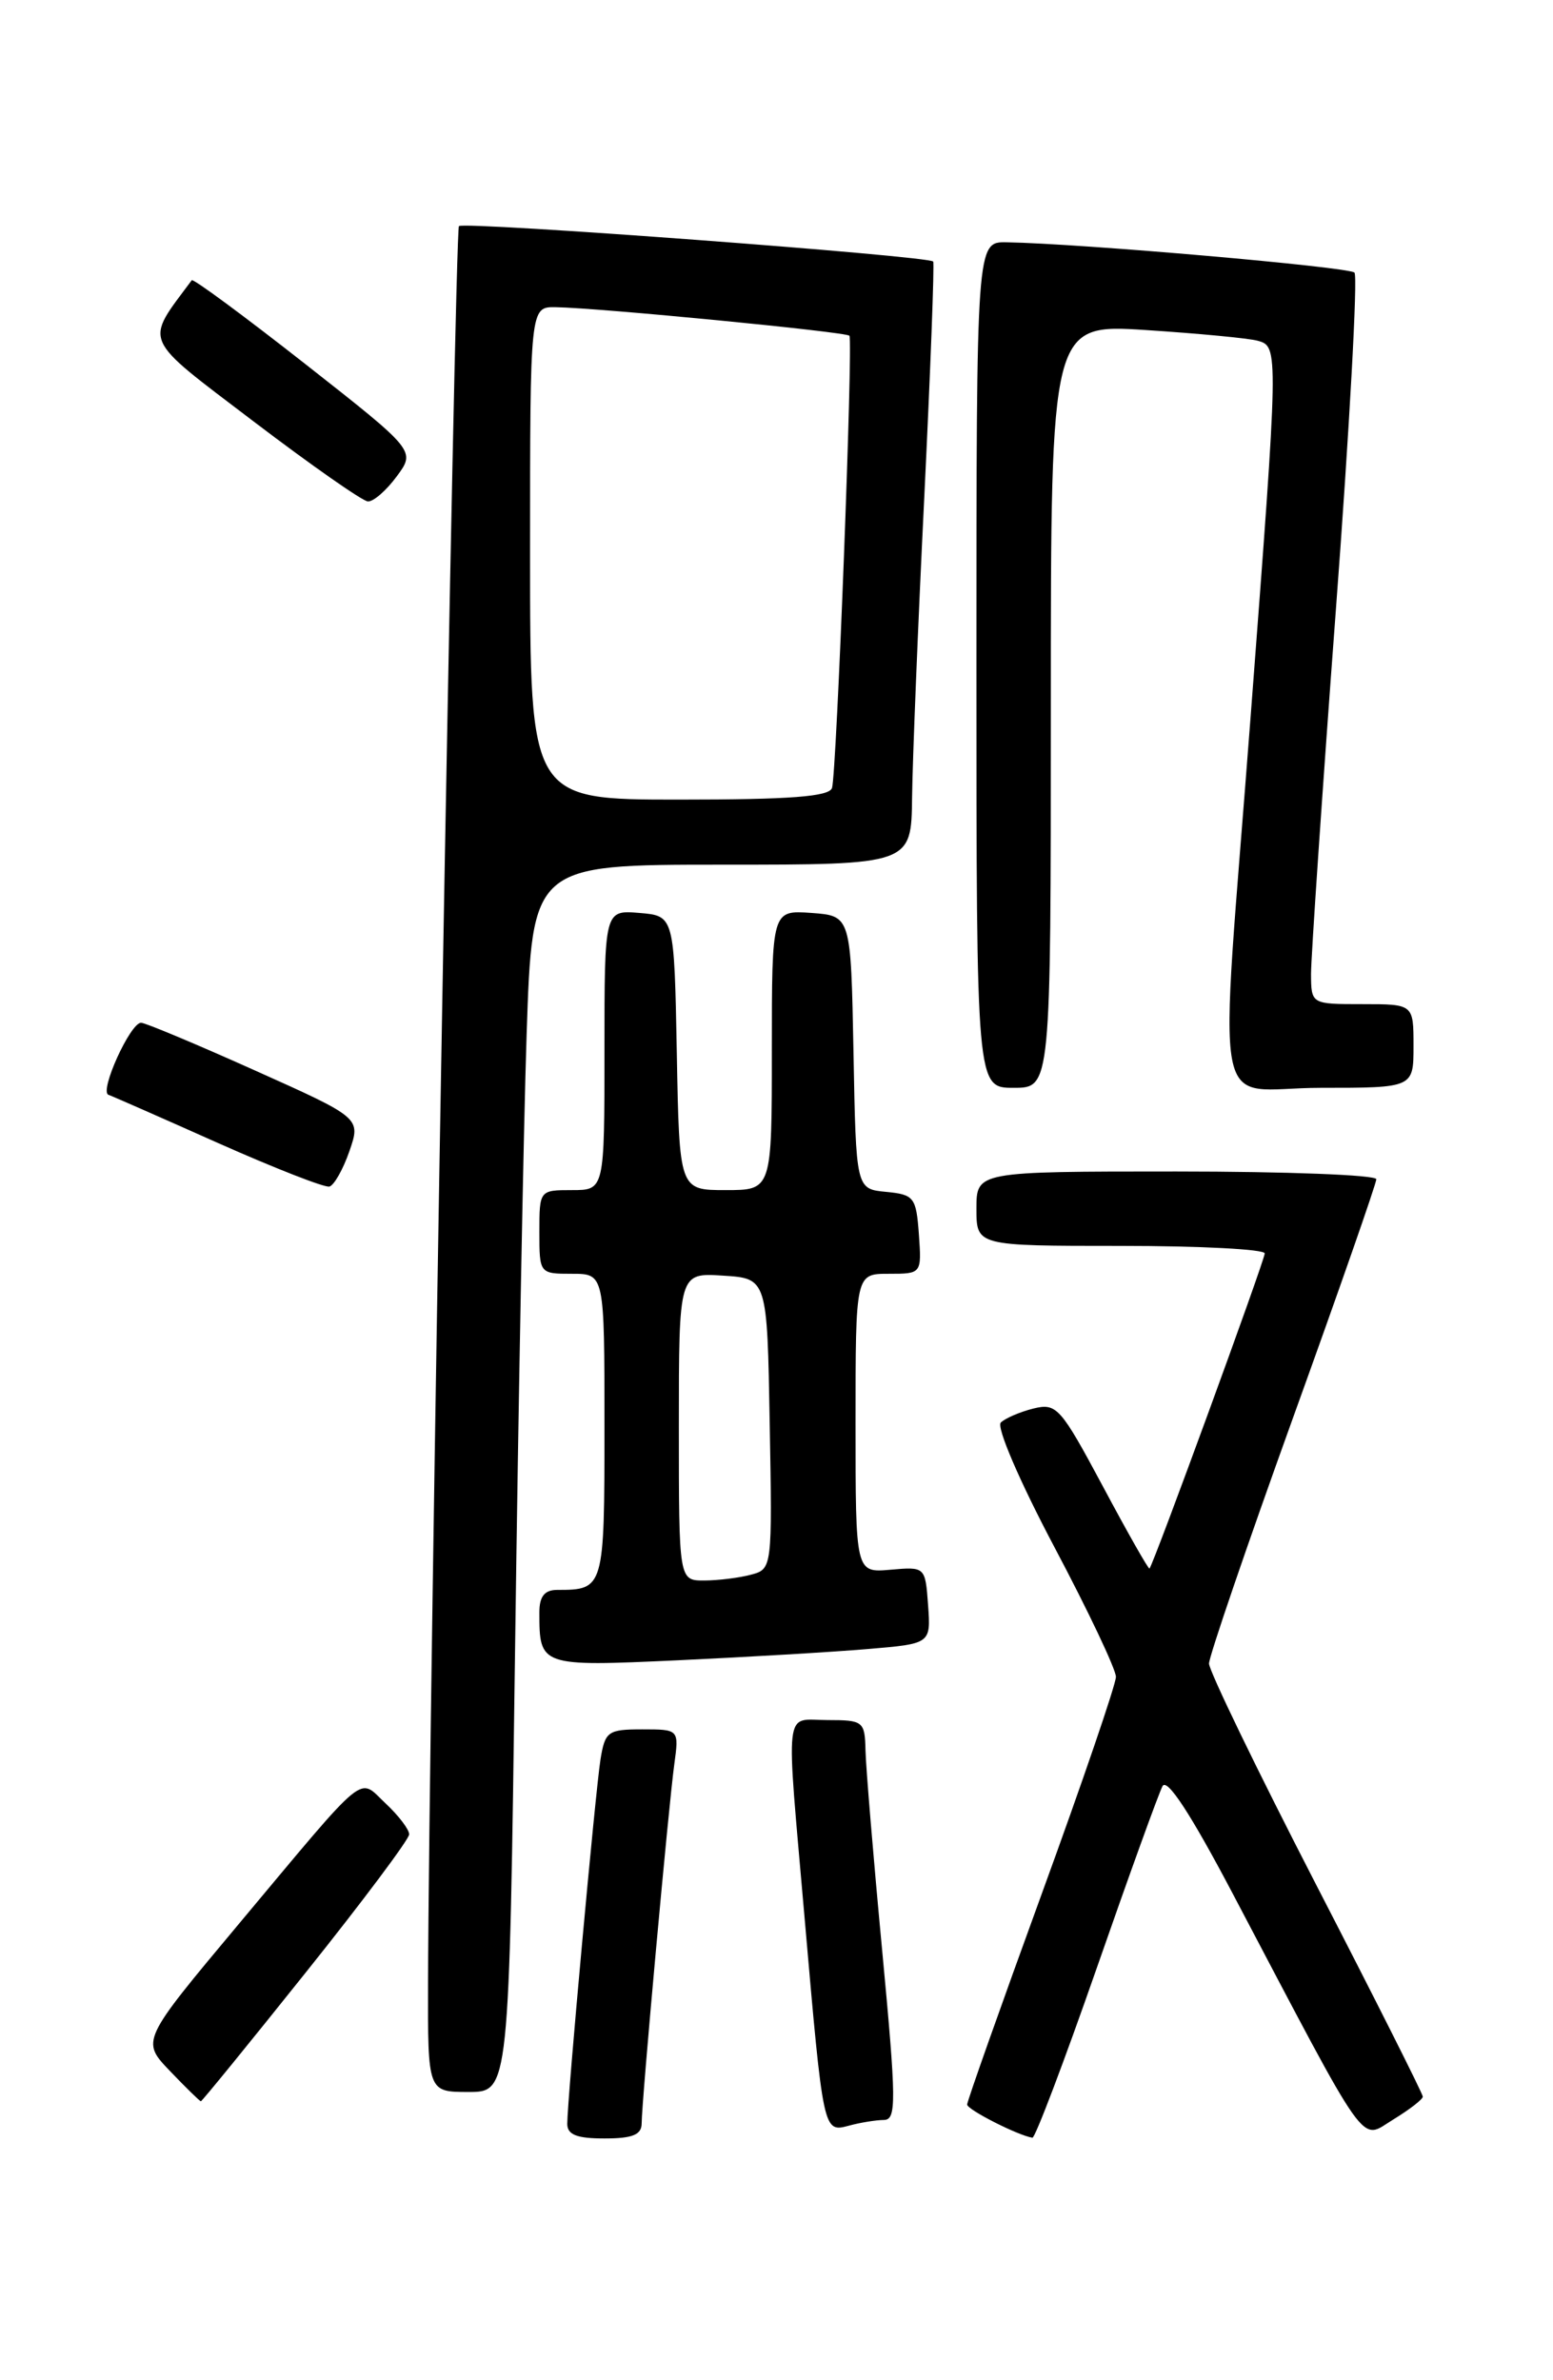 <?xml version="1.0" encoding="UTF-8" standalone="no"?>
<!DOCTYPE svg PUBLIC "-//W3C//DTD SVG 1.1//EN" "http://www.w3.org/Graphics/SVG/1.1/DTD/svg11.dtd" >
<svg xmlns="http://www.w3.org/2000/svg" xmlns:xlink="http://www.w3.org/1999/xlink" version="1.1" viewBox="0 0 167 256">
 <g >
 <path fill="currentColor"
d=" M 69.00 228.37 C 69.00 226.07 71.89 194.26 72.51 189.75 C 73.02 186.00 73.02 186.00 69.06 186.00 C 65.36 186.00 65.06 186.22 64.57 189.25 C 64.02 192.74 61.00 225.82 61.00 228.43 C 61.00 229.60 62.03 230.00 65.00 230.00 C 68.03 230.00 69.00 229.60 69.00 228.37 Z  M 117.91 211.75 C 121.41 201.71 124.60 192.87 125.01 192.11 C 125.49 191.19 128.03 195.07 132.53 203.61 C 147.46 231.97 146.18 230.17 149.81 227.97 C 151.56 226.90 153.00 225.79 153.00 225.50 C 153.00 225.20 147.83 214.92 141.50 202.65 C 135.18 190.38 130.01 179.70 130.01 178.92 C 130.02 178.14 134.07 166.29 139.01 152.58 C 143.96 138.87 148.00 127.29 148.00 126.83 C 148.00 126.37 138.32 126.00 126.50 126.00 C 105.00 126.00 105.00 126.00 105.00 130.00 C 105.00 134.00 105.00 134.00 120.50 134.00 C 129.03 134.00 136.00 134.36 136.00 134.81 C 136.00 135.54 124.06 168.21 123.61 168.70 C 123.51 168.82 121.25 164.84 118.60 159.87 C 114.05 151.37 113.62 150.88 111.14 151.49 C 109.69 151.85 108.11 152.53 107.62 153.00 C 107.13 153.48 109.62 159.28 113.37 166.37 C 117.02 173.26 120.00 179.55 120.00 180.35 C 120.00 181.15 116.40 191.68 112.00 203.75 C 107.60 215.83 104.00 226.00 104.00 226.35 C 104.00 226.90 109.47 229.68 111.02 229.92 C 111.31 229.96 114.41 221.79 117.91 211.75 Z  M 95.04 228.01 C 96.41 228.00 96.40 226.09 94.86 209.75 C 93.91 199.71 93.11 190.04 93.07 188.25 C 93.00 185.14 92.83 185.00 89.00 185.00 C 84.25 185.00 84.49 182.89 86.54 206.50 C 88.54 229.44 88.52 229.36 91.30 228.62 C 92.51 228.29 94.19 228.02 95.04 228.01 Z  M 32.91 212.11 C 39.01 204.48 44.00 197.81 44.00 197.29 C 44.00 196.77 42.87 195.28 41.48 193.98 C 38.46 191.15 39.79 190.06 25.62 207.00 C 15.17 219.50 15.17 219.50 18.28 222.75 C 19.99 224.54 21.49 226.00 21.60 226.00 C 21.72 226.00 26.81 219.75 32.91 212.11 Z  M 55.39 177.25 C 55.74 150.99 56.30 121.29 56.63 111.25 C 57.24 93.00 57.24 93.00 77.62 93.00 C 98.00 93.00 98.00 93.00 98.08 85.75 C 98.13 81.76 98.71 67.25 99.39 53.50 C 100.06 39.75 100.49 28.34 100.35 28.13 C 99.94 27.53 49.87 23.79 49.35 24.32 C 48.91 24.76 46.10 184.85 46.03 213.25 C 46.00 225.00 46.00 225.00 50.38 225.00 C 54.75 225.00 54.75 225.00 55.39 177.25 Z  M 93.30 177.36 C 100.10 176.79 100.10 176.79 99.80 172.64 C 99.50 168.51 99.49 168.50 95.75 168.83 C 92.00 169.16 92.00 169.16 92.00 153.08 C 92.00 137.00 92.00 137.00 95.56 137.00 C 99.11 137.00 99.11 137.00 98.81 132.75 C 98.52 128.77 98.30 128.48 95.28 128.19 C 92.05 127.88 92.05 127.88 91.78 113.19 C 91.50 98.50 91.50 98.50 87.25 98.19 C 83.00 97.89 83.00 97.89 83.00 112.94 C 83.00 128.00 83.00 128.00 78.03 128.00 C 73.05 128.00 73.05 128.00 72.78 113.25 C 72.50 98.50 72.50 98.50 68.75 98.19 C 65.00 97.88 65.00 97.88 65.00 112.94 C 65.00 128.00 65.00 128.00 61.50 128.00 C 58.02 128.00 58.00 128.02 58.00 132.50 C 58.00 136.98 58.02 137.00 61.50 137.00 C 65.00 137.00 65.00 137.00 65.00 153.39 C 65.00 170.87 64.96 171.00 59.92 171.00 C 58.56 171.00 58.00 171.70 58.00 173.42 C 58.00 179.22 58.07 179.25 72.89 178.57 C 80.38 178.22 89.56 177.68 93.30 177.36 Z  M 37.57 123.82 C 38.81 120.24 38.81 120.24 27.39 115.12 C 21.11 112.30 15.61 110.00 15.17 110.00 C 14.01 110.00 10.66 117.38 11.66 117.75 C 12.12 117.91 17.45 120.26 23.50 122.96 C 29.55 125.65 34.91 127.75 35.42 127.62 C 35.92 127.49 36.89 125.78 37.57 123.82 Z  M 113.00 75.92 C 113.00 34.84 113.00 34.84 123.25 35.50 C 128.89 35.87 134.29 36.38 135.25 36.65 C 137.51 37.28 137.51 37.42 134.49 77.00 C 131.05 122.13 130.09 117.00 142.00 117.00 C 152.00 117.00 152.00 117.00 152.00 112.50 C 152.00 108.00 152.00 108.00 146.50 108.00 C 141.00 108.00 141.00 108.00 140.98 104.75 C 140.98 102.96 142.17 85.41 143.64 65.74 C 145.12 46.08 146.02 29.69 145.65 29.32 C 145.05 28.71 116.16 26.19 108.25 26.06 C 105.00 26.00 105.00 26.00 105.00 71.50 C 105.00 117.00 105.00 117.00 109.00 117.00 C 113.00 117.00 113.00 117.00 113.00 75.92 Z  M 42.66 51.24 C 44.70 48.48 44.70 48.48 32.80 39.13 C 26.25 33.99 20.77 29.94 20.62 30.14 C 15.52 37.01 15.11 36.07 27.26 45.32 C 33.44 50.02 38.98 53.90 39.56 53.93 C 40.15 53.97 41.54 52.76 42.66 51.24 Z  M 57.00 59.50 C 57.00 33.00 57.00 33.00 59.75 33.04 C 64.39 33.11 91.04 35.70 91.34 36.11 C 91.75 36.67 89.96 83.26 89.47 84.75 C 89.17 85.68 84.97 86.00 73.03 86.00 C 57.00 86.00 57.00 86.00 57.00 59.50 Z  M 73.00 153.45 C 73.00 136.89 73.00 136.89 77.75 137.20 C 82.50 137.50 82.50 137.50 82.77 153.13 C 83.05 168.64 83.03 168.76 80.77 169.36 C 79.52 169.70 77.26 169.98 75.75 169.99 C 73.00 170.00 73.00 170.00 73.00 153.45 Z "/>
</g>
</svg>